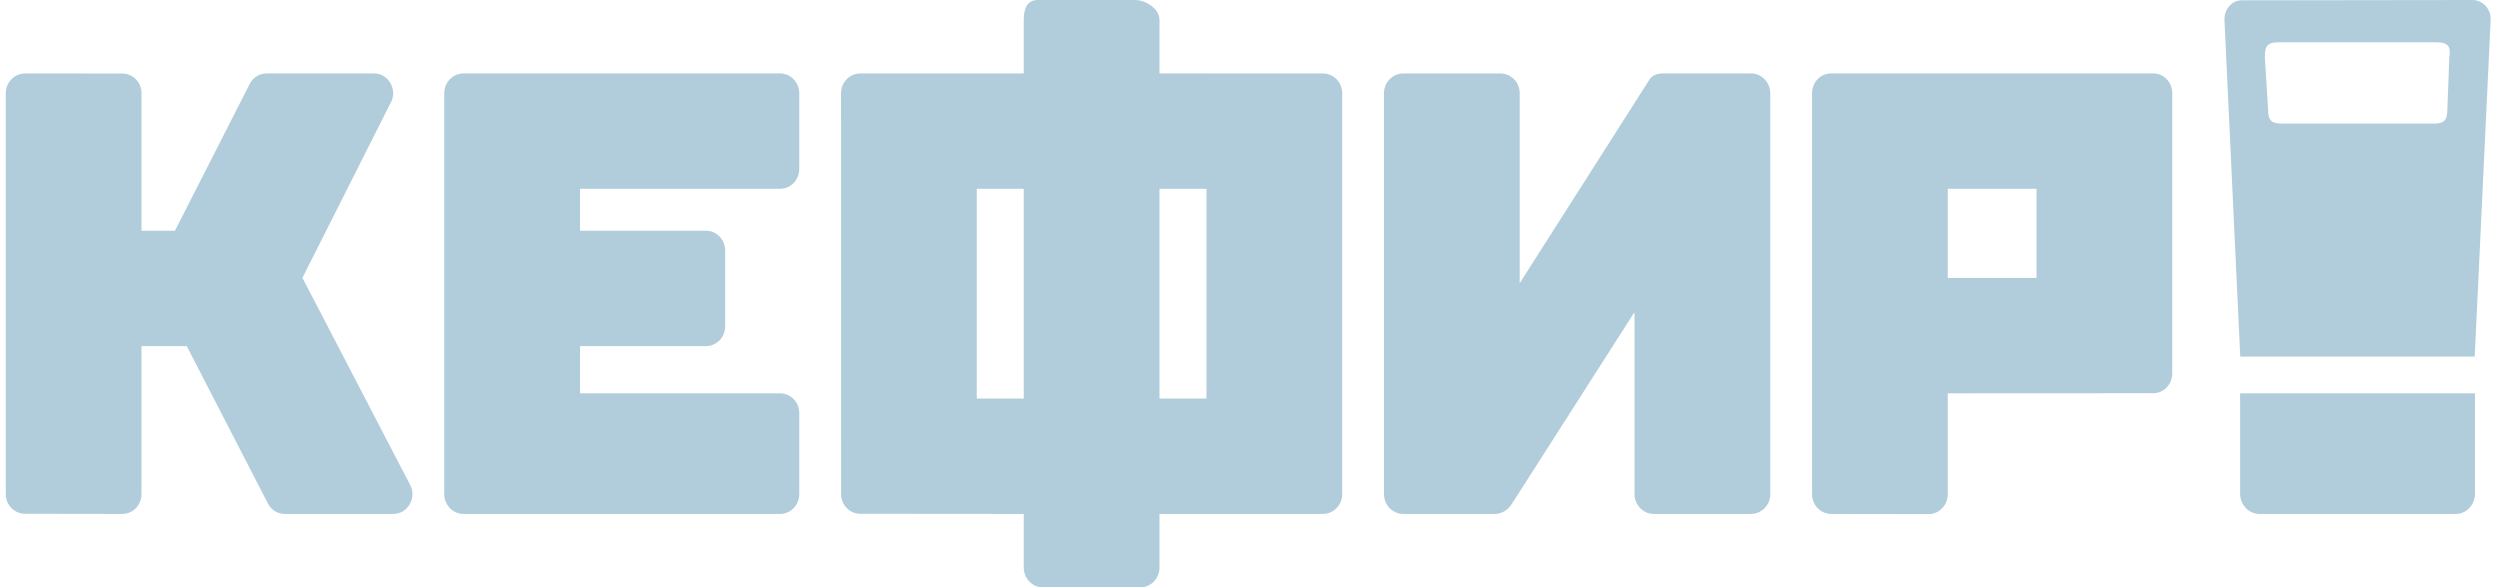 <svg width="166" height="39" viewBox="0 0 166 39" fill="none" xmlns="http://www.w3.org/2000/svg">
<g clip-path="url(#clip0)">
<path d="M27.247 32.224C27.674 33.053 27.084 34.125 26.117 34.125H18.97C18.488 34.149 18.013 33.888 17.781 33.418L12.401 22.982H9.395V32.809C9.395 33.536 8.834 34.125 8.123 34.125L1.658 34.115C0.958 34.115 0.383 33.53 0.383 32.809V6.188C0.383 5.467 0.955 4.878 1.658 4.878L8.123 4.882C8.834 4.882 9.395 5.47 9.395 6.188V15.321H11.617L16.571 5.592C16.786 5.14 17.24 4.875 17.701 4.875H24.831C25.823 4.875 26.415 5.993 25.937 6.832L20.082 18.448L27.247 32.224ZM51.796 4.875H30.776C30.069 4.875 29.5 5.467 29.5 6.184V32.809C29.5 33.536 30.069 34.125 30.776 34.125H51.796C52.503 34.125 53.072 33.536 53.072 32.809V27.422C53.072 26.708 52.503 26.116 51.796 26.116H38.513V22.982H46.874C47.585 22.982 48.15 22.394 48.15 21.673V16.631C48.15 15.906 47.581 15.321 46.874 15.321H38.513V12.536H51.796C52.503 12.536 53.072 11.944 53.072 11.22V6.188C53.068 5.467 52.503 4.875 51.796 4.875ZM80.11 12.536H76.99V26.464H80.11V12.536ZM89.122 6.188V32.809C89.122 33.536 88.55 34.125 87.84 34.125H76.99V37.68C76.99 38.415 76.428 39 75.718 39H69.253C68.546 39 67.977 38.415 67.977 37.68V34.125C64.473 34.125 60.622 34.115 57.117 34.115C56.417 34.115 55.849 33.53 55.849 32.809L55.845 6.188C55.845 5.467 56.417 4.878 57.117 4.878H67.977V1.316C67.977 0.588 68.199 0 68.906 0H75.371C76.082 0 76.99 0.585 76.99 1.316V4.875C80.848 4.875 84.346 4.878 87.84 4.878C88.554 4.878 89.122 5.467 89.122 6.188ZM67.977 12.536H64.858V26.464H67.977V12.536ZM116.268 4.875H110.441C110.104 4.875 109.73 4.969 109.539 5.262L100.908 18.804V6.188C100.908 5.467 100.336 4.878 99.626 4.878H93.178C92.471 4.878 91.895 5.47 91.895 6.188V32.809C91.895 33.536 92.471 34.125 93.178 34.125H99.275C99.754 34.125 100.142 33.836 100.388 33.456L108.534 20.719V32.809C108.534 33.536 109.109 34.125 109.806 34.125H116.271C116.975 34.125 117.547 33.536 117.547 32.809V6.188C117.543 5.467 116.975 4.875 116.268 4.875ZM135.225 12.536H129.332V18.455H135.225V12.536ZM144.238 6.177V24.803C144.238 25.524 143.666 26.109 142.973 26.109L129.332 26.116V32.819C129.332 33.547 128.76 34.135 128.064 34.135L121.595 34.125C120.892 34.125 120.32 33.54 120.32 32.819V6.181C120.32 5.46 120.885 4.872 121.595 4.872L142.973 4.875C143.666 4.868 144.238 5.457 144.238 6.177Z" fill="#B1CDDB"/>
<path d="M148.742 32.767C148.742 33.523 149.315 34.125 150.019 34.125H163.068C163.772 34.125 164.341 33.523 164.341 32.767V26.116H148.742V32.767Z" fill="#B1CDDB"/>
<path d="M164.167 0L148.849 0.02C148.183 0.02 147.668 0.639 147.705 1.345L148.752 23.679H164.321L165.381 1.287C165.401 0.578 164.836 0 164.167 0ZM162.509 7.127C162.509 8.001 162.355 8.216 161.486 8.209H151.628C150.878 8.209 150.604 8.068 150.604 7.315L150.387 3.792C150.387 3.14 150.48 2.793 151.347 2.807H161.733C162.536 2.807 162.756 3.042 162.633 3.826L162.509 7.127Z" fill="#B1CDDB"/>
</g>
<defs>
<clipPath id="clip0">
<rect width="165" height="39" fill="white" transform="translate(0.383)"/>
</clipPath>
</defs>
</svg>
